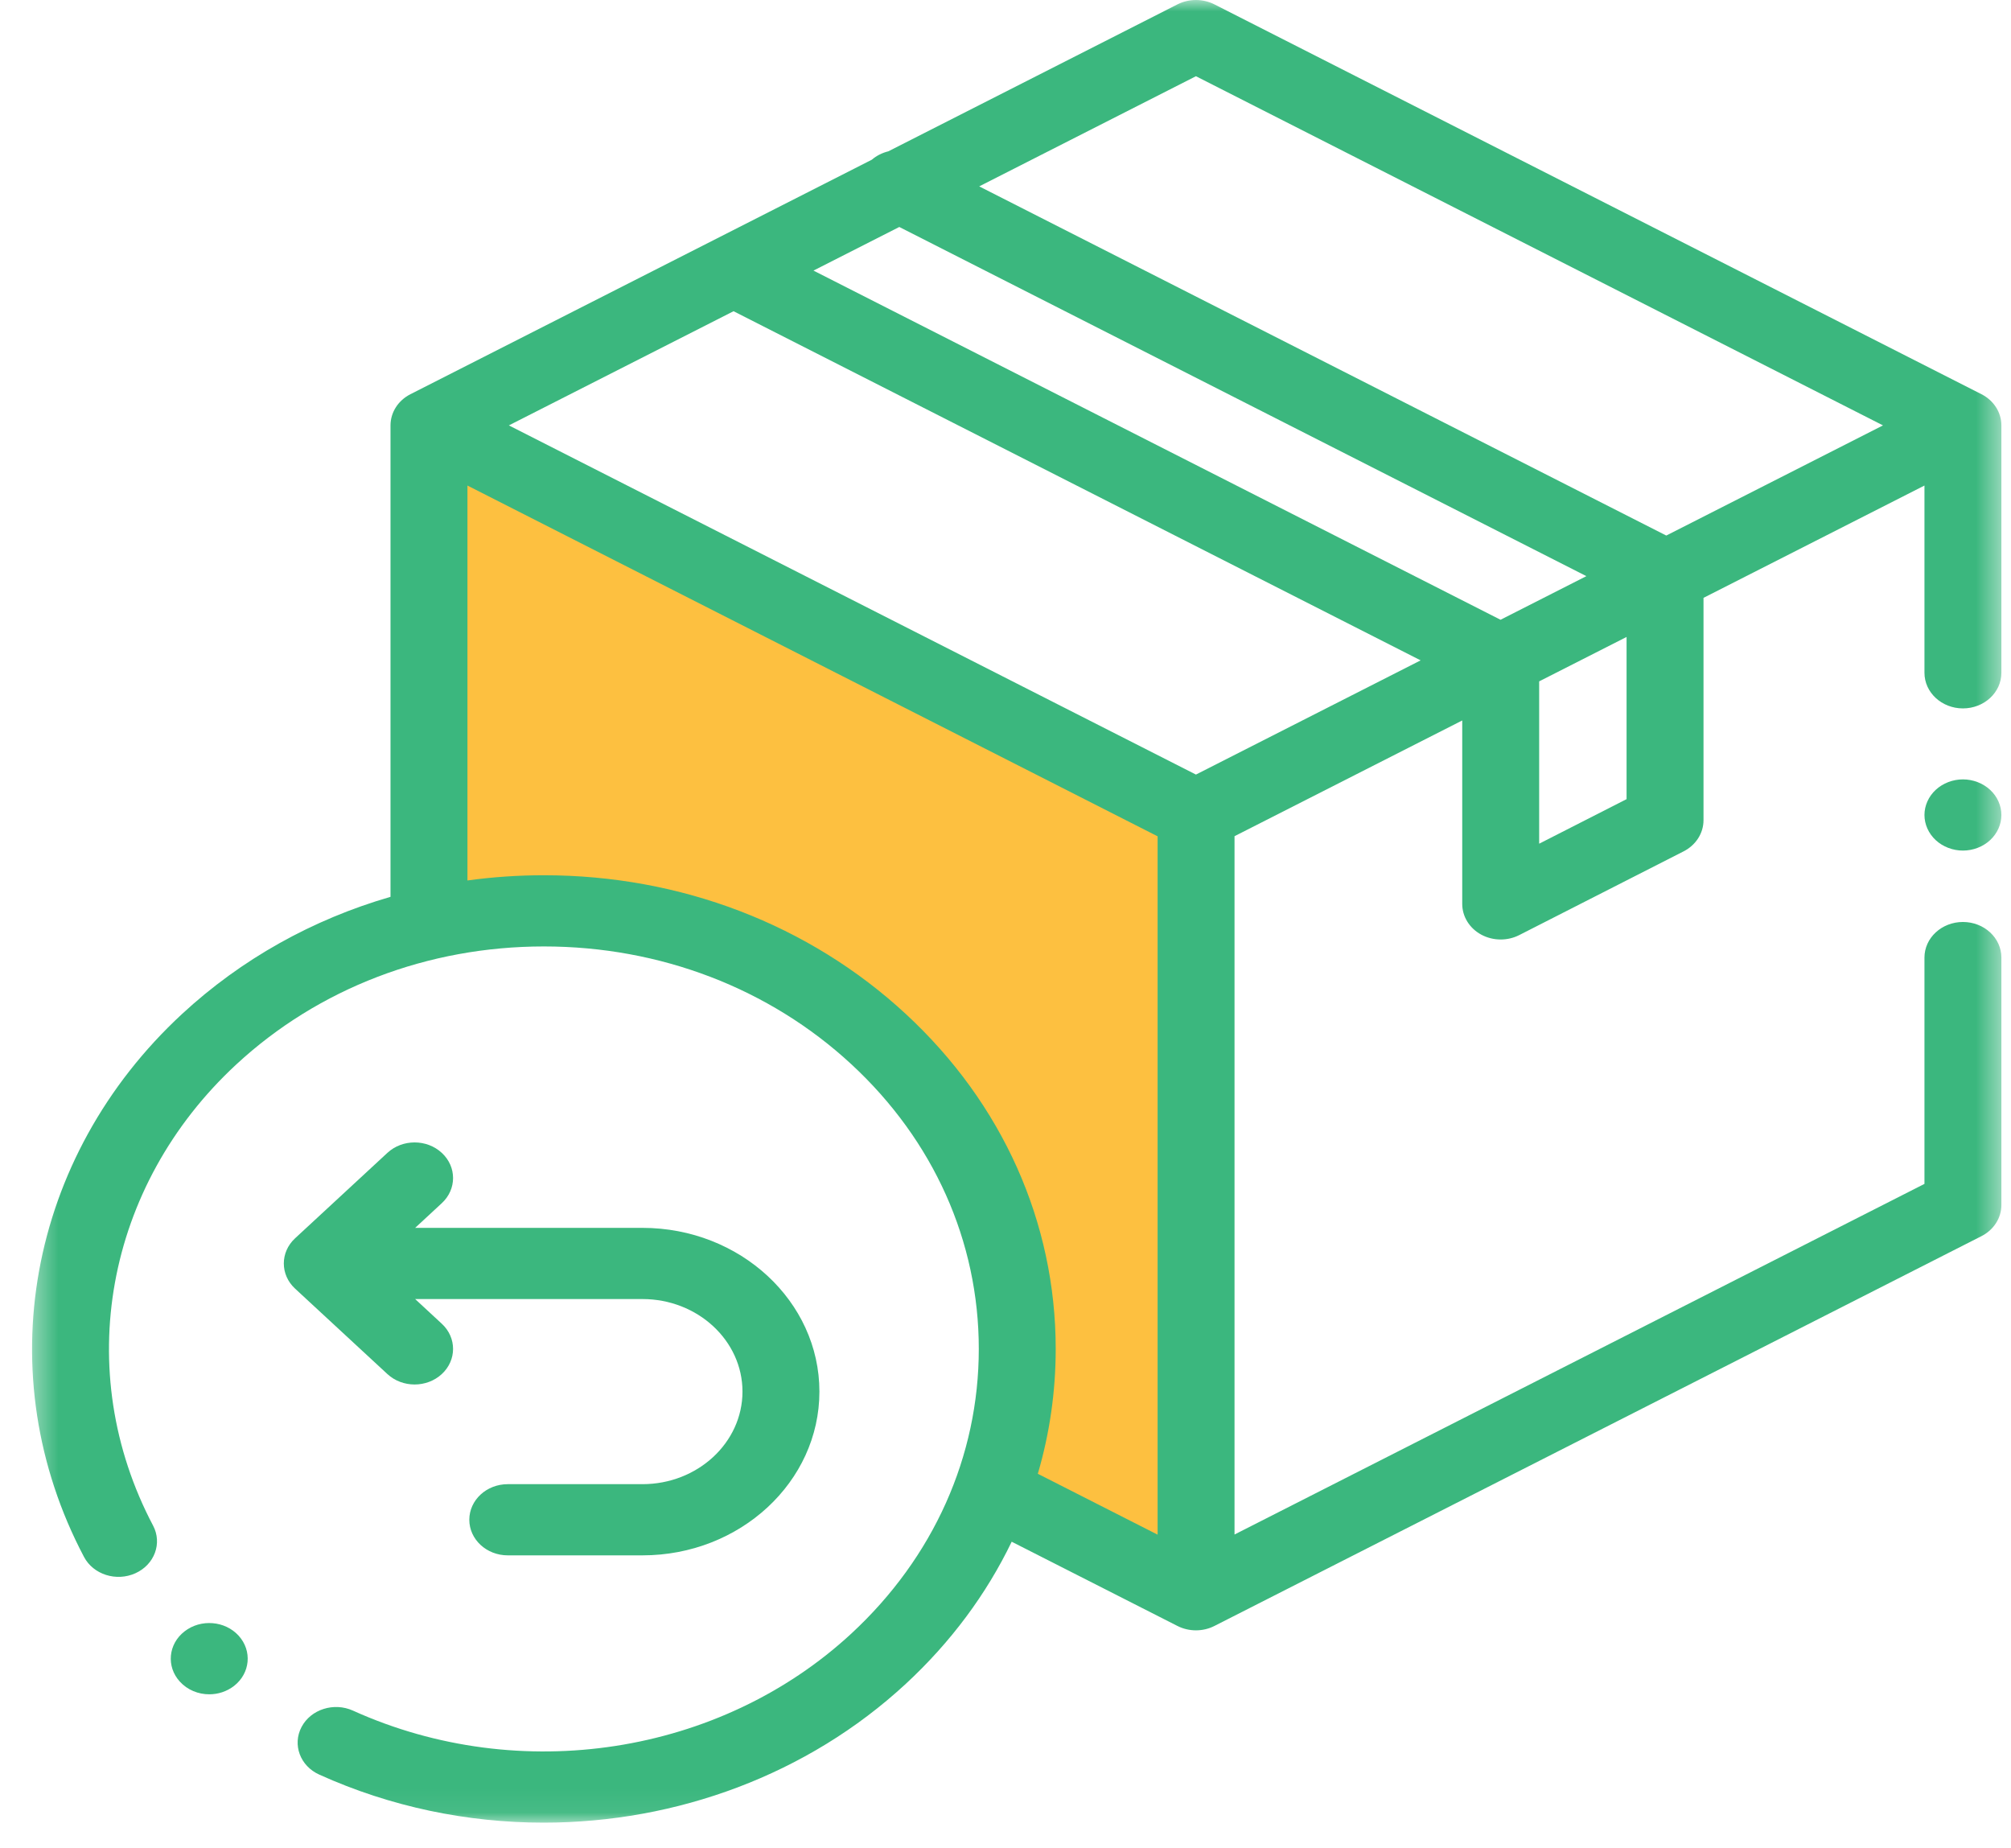 <svg width="86" height="79" viewBox="0 0 86 79" fill="none" xmlns="http://www.w3.org/2000/svg">
<g clip-path="url(#clip0_55_389)">
<mask id="mask0_55_389" style="mask-type:luminance" maskUnits="userSpaceOnUse" x="1" y="0" width="85" height="78">
<path d="M85.589 0H1.371V77.933H85.589V0Z" fill="white"/>
</mask>
<g mask="url(#mask0_55_389)">
<path d="M18.132 18.621V39.5C22.4 38.183 32.889 37.92 40.694 47.4C42.523 50.974 45.45 59.25 42.523 63.764L51.061 68.278V34.421L18.132 18.621Z" fill="#FDC040"/>
<path d="M84.736 16.855L51.936 0.188C51.443 -0.062 50.845 -0.062 50.352 0.188L37.99 6.47C37.729 6.534 37.485 6.655 37.283 6.829L17.553 16.855C17.027 17.122 16.7 17.633 16.7 18.189V38.347C13.372 39.31 10.322 41.009 7.785 43.356C1.175 49.472 -0.51 58.801 3.592 66.57C3.99 67.325 4.975 67.638 5.791 67.269C6.608 66.9 6.946 65.988 6.547 65.233C3.062 58.632 4.494 50.706 10.111 45.508C13.624 42.258 18.294 40.468 23.261 40.468C28.229 40.468 32.899 42.258 36.411 45.508C39.923 48.758 41.858 53.08 41.858 57.676C41.858 62.273 39.923 66.594 36.411 69.845C30.794 75.043 22.228 76.368 15.095 73.143C14.28 72.774 13.294 73.087 12.896 73.842C12.497 74.598 12.835 75.51 13.652 75.878C16.709 77.261 19.99 77.933 23.247 77.933C28.929 77.933 34.535 75.886 38.737 71.997C40.664 70.214 42.187 68.157 43.265 65.921L50.352 69.522C50.599 69.648 50.872 69.71 51.144 69.71C51.416 69.71 51.69 69.648 51.936 69.522L84.736 52.856C85.262 52.589 85.589 52.077 85.589 51.522V40.944C85.589 40.103 84.853 39.422 83.944 39.422C83.036 39.422 82.299 40.103 82.299 40.944V50.621L52.794 65.613V35.754L62.532 30.806V38.649C62.532 39.188 62.839 39.686 63.339 39.96C63.598 40.101 63.887 40.171 64.177 40.171C64.449 40.171 64.722 40.109 64.969 39.983L71.998 36.403C72.524 36.135 72.85 35.625 72.85 35.07V25.563L82.299 20.761V28.767C82.299 29.608 83.036 30.29 83.944 30.29C84.853 30.29 85.589 29.608 85.589 28.767V18.189C85.589 17.634 85.262 17.122 84.736 16.855ZM51.144 3.259L80.526 18.189L71.258 22.899L41.876 7.969L51.144 3.259ZM51.144 33.119L21.762 18.189L31.37 13.307L60.753 28.236L51.144 33.119ZM64.17 26.5L34.788 11.57L38.458 9.705L67.841 24.635L64.17 26.5ZM38.737 43.356C34.603 39.531 29.107 37.424 23.261 37.424C22.156 37.424 21.063 37.499 19.99 37.647V20.761L49.505 35.759V65.619L44.382 63.016C44.887 61.297 45.147 59.505 45.147 57.676C45.147 52.267 42.871 47.181 38.737 43.356ZM69.56 34.17L65.822 36.075V29.134L69.56 27.235V34.17Z" fill="#3BB77E"/>
<path d="M83.944 33.325C83.511 33.325 83.087 33.488 82.781 33.772C82.475 34.054 82.299 34.447 82.299 34.847C82.299 35.248 82.475 35.64 82.781 35.923C83.087 36.207 83.511 36.369 83.944 36.369C84.376 36.369 84.801 36.207 85.107 35.923C85.413 35.64 85.589 35.248 85.589 34.847C85.589 34.447 85.413 34.054 85.107 33.772C84.801 33.488 84.376 33.325 83.944 33.325Z" fill="#3BB77E"/>
<path d="M17.73 59.198C18.151 59.198 18.573 59.049 18.893 58.753C19.536 58.158 19.536 57.194 18.893 56.6L17.754 55.545H27.475C29.834 55.545 31.752 57.32 31.752 59.502C31.752 61.684 29.834 63.46 27.475 63.46H21.715C20.806 63.46 20.07 64.141 20.07 64.982C20.07 65.822 20.806 66.504 21.715 66.504H27.475C31.647 66.504 35.042 63.363 35.042 59.502C35.042 55.642 31.647 52.501 27.475 52.501H17.754L18.893 51.446C19.536 50.852 19.536 49.888 18.893 49.294C18.251 48.699 17.21 48.699 16.567 49.294L12.619 52.947C11.977 53.541 11.977 54.505 12.619 55.099L16.567 58.752C16.888 59.049 17.309 59.198 17.73 59.198Z" fill="#3BB77E"/>
<path d="M8.949 72.445C8.481 72.445 8.017 72.261 7.692 71.903L7.689 71.9C7.104 71.257 7.194 70.297 7.89 69.756C8.585 69.214 9.623 69.297 10.207 69.941C10.791 70.585 10.703 71.546 10.008 72.087C9.699 72.327 9.323 72.445 8.949 72.445Z" fill="#3BB77E"/>
</g>
</g>
<defs>
<clipPath id="clip0_55_389">
<rect width="85.372" height="79" fill="white" transform="translate(0.448)"/>
</clipPath>
</defs>
</svg>
